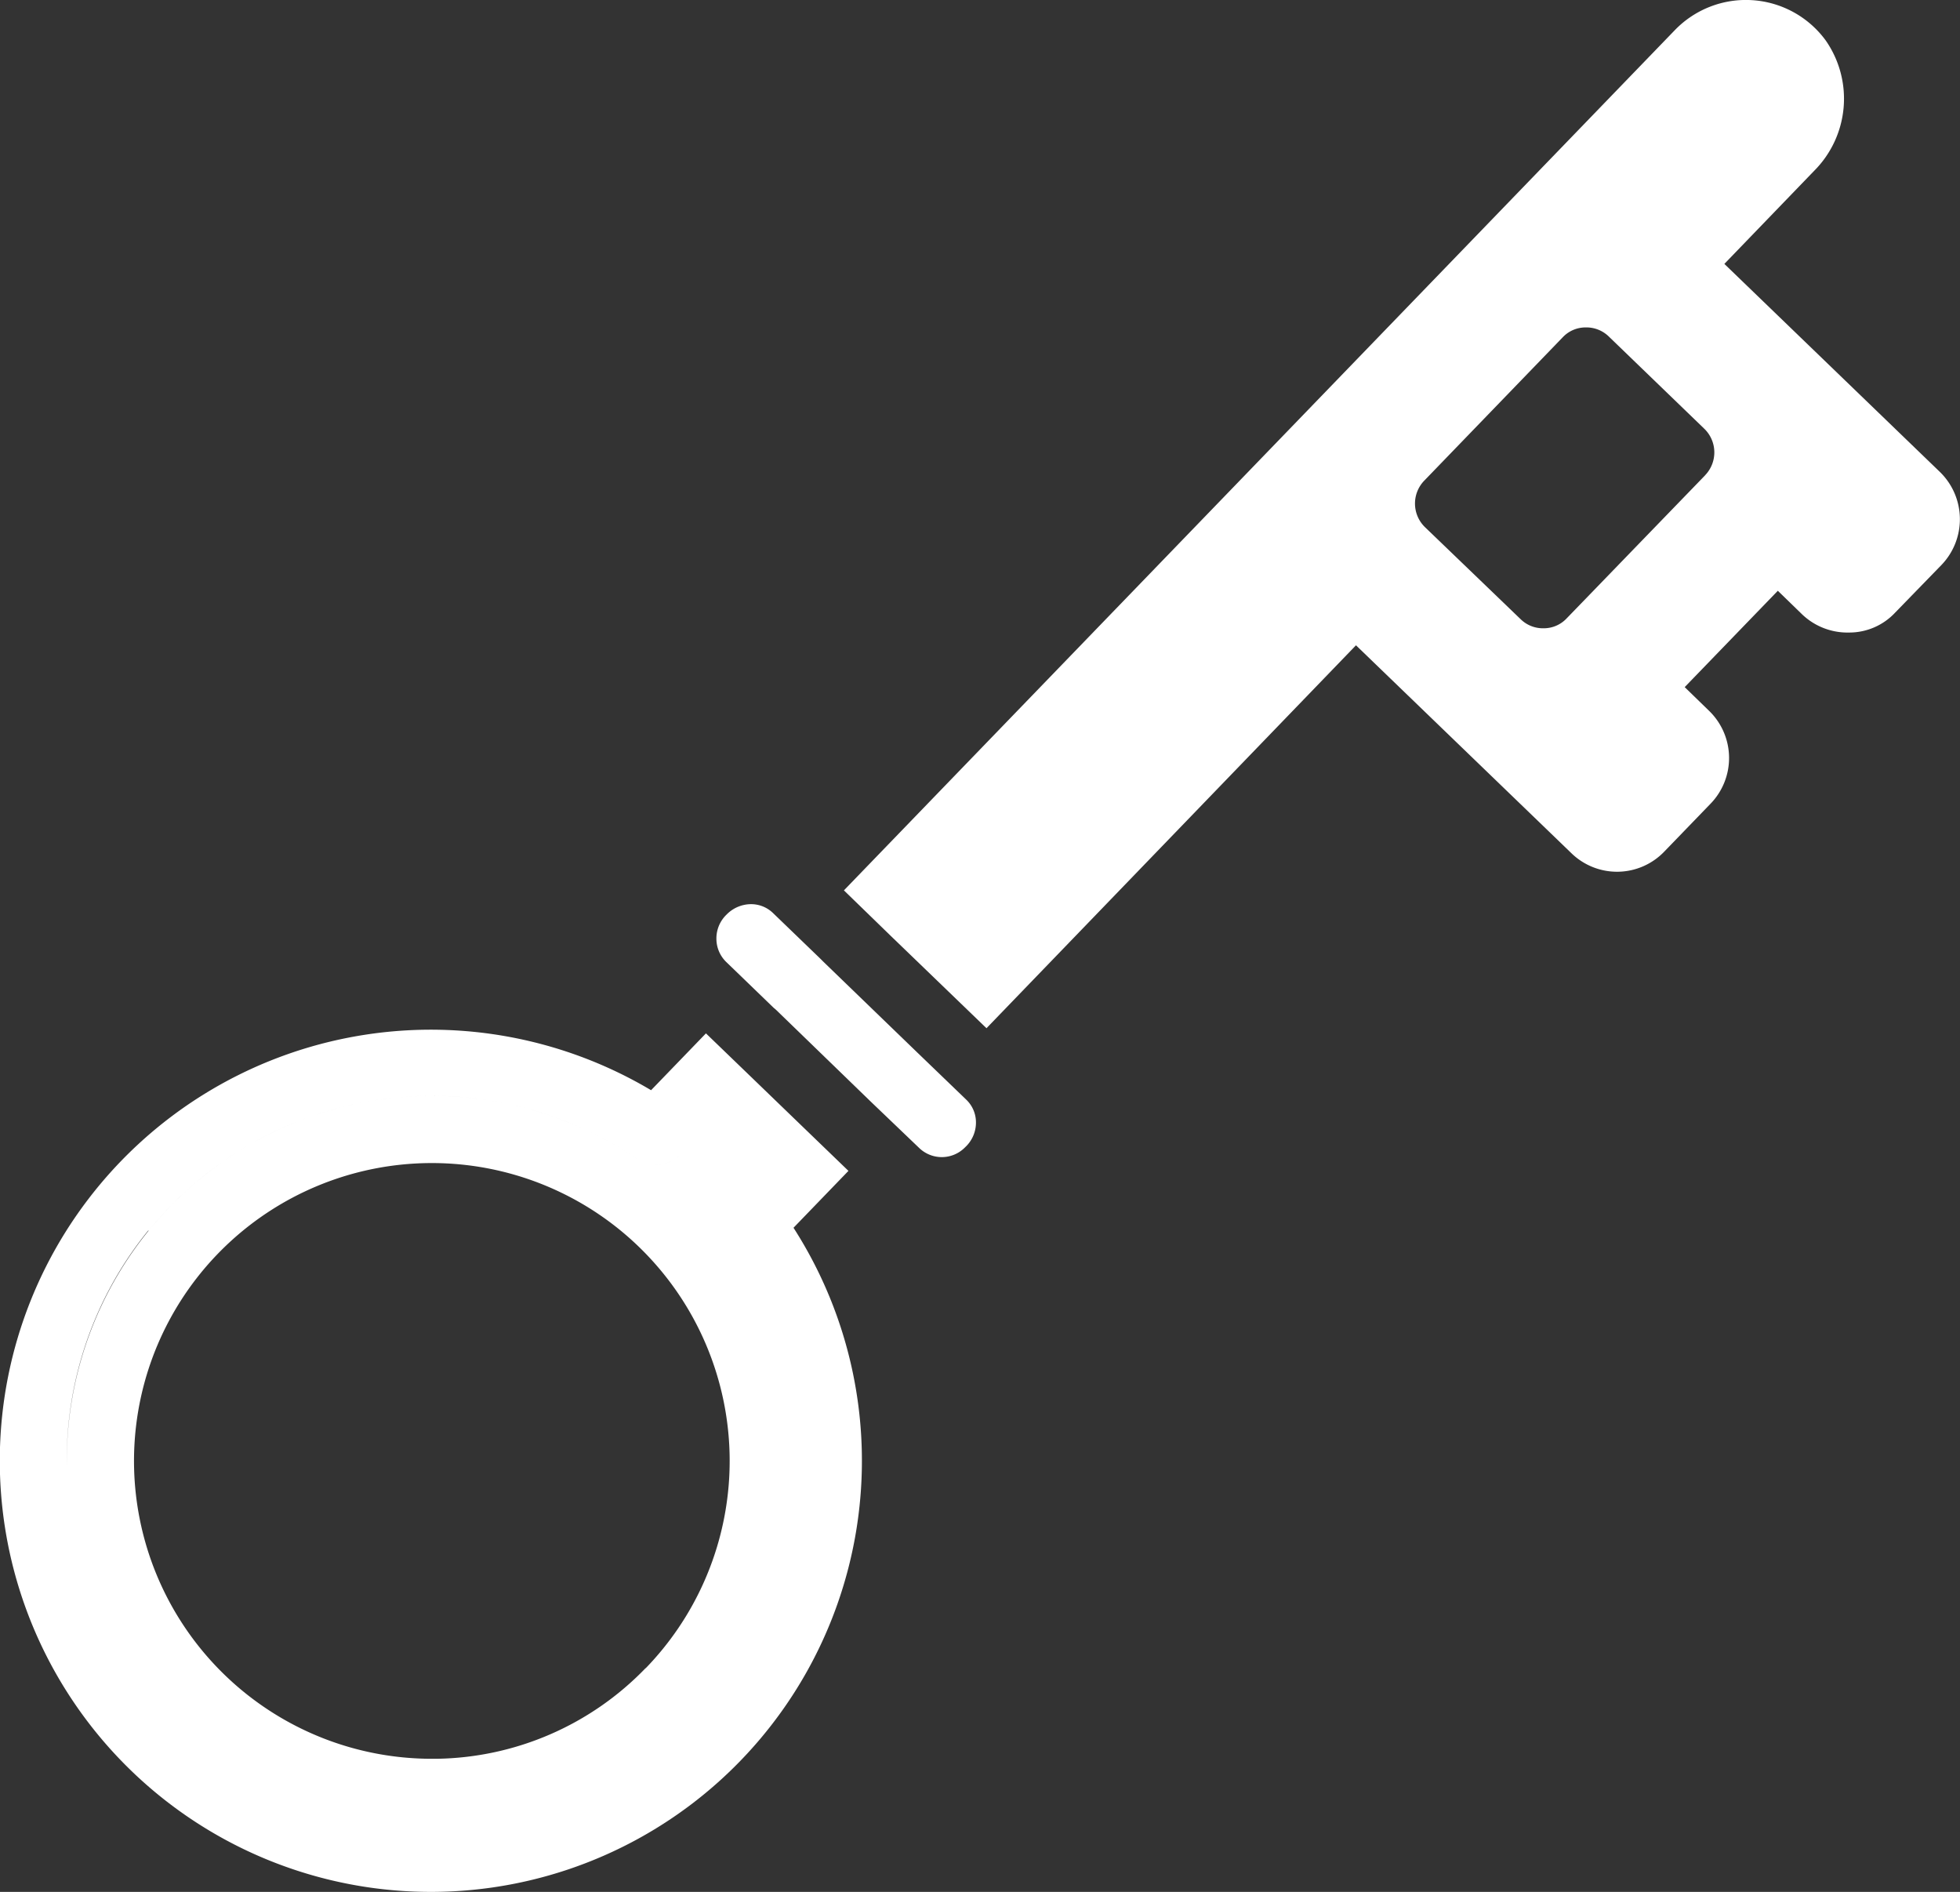 <svg xmlns="http://www.w3.org/2000/svg" width="28.114" height="27.134" viewBox="0 0 28.114 27.134"><rect x="0" y="0" width="28.114" height="27.134" fill="#333333" stroke="none"/><g transform="translate(0 -8.93)"><g transform="translate(0 8.93)"><g transform="translate(0 0)"><path d="M236.151,15.7l-3.093-2.985,1.289-1.336a1.463,1.463,0,0,0,.164-1.87,1.418,1.418,0,0,0-2.165-.145L220.429,21.7l.67.651.7.675.675.651,5.3-5.492,3.088,2.98a.939.939,0,0,0,1.336-.023l.661-.684a.942.942,0,0,0-.023-1.336l-.347-.337,1.336-1.382.347.337a.941.941,0,0,0,.675.262.9.9,0,0,0,.661-.286l.665-.684A.946.946,0,0,0,236.151,15.7Zm-3.369.047L230.795,17.8a.45.45,0,0,1-.328.141h-.009a.457.457,0,0,1-.323-.131l-1.373-1.321a.472.472,0,0,1-.009-.665l1.987-2.057a.45.45,0,0,1,.328-.141.46.46,0,0,1,.333.131l1.368,1.321A.472.472,0,0,1,232.781,15.747Z" transform="translate(-208.324 -8.93)" fill="#fff"/><path d="M12.17,279.884l-.675-.651-.694-.67-.675-.651-.787.815a6.183,6.183,0,1,0,2.043,1.973Zm-2.91,7.132a4.248,4.248,0,0,1-3,1.3h-.08a4.272,4.272,0,1,1,3.083-1.3Zm.478-7.357a0,0,0,0,1,0,0h0A0,0,0,0,0,9.738,279.659ZM9.7,279.7a.127.127,0,0,0,.038-.033h0a.125.125,0,0,1-.038.033l0,0a.352.352,0,0,1-.07.042.439.439,0,0,1-.223.052.441.441,0,0,0,.223-.052.352.352,0,0,0,.07-.042h0Zm-7.569,1.042a5.238,5.238,0,0,1,7.016-1.023.354.354,0,0,0,.093.047h0a.351.351,0,0,1-.093-.047,5.238,5.238,0,0,0-8.189,4.407A5.222,5.222,0,0,1,2.127,280.739Zm9.3,3.387a5.22,5.22,0,0,0-1.025-3.2h0A5.22,5.22,0,0,1,11.429,284.126Z" transform="translate(0 -263.091)" fill="#fff"/><path d="M190.028,247.229l-1.345-1.3-.047-.047-.675-.651a.452.452,0,0,0-.333-.131.493.493,0,0,0-.333.145.475.475,0,0,0-.15.356.466.466,0,0,0,.141.328l.679.656.033.028,1.354,1.312.7.67a.467.467,0,0,0,.661-.009.481.481,0,0,0,.155-.356.45.45,0,0,0-.141-.328Z" transform="translate(-176.869 -232.132)" fill="#fff"/></g></g></g></svg>